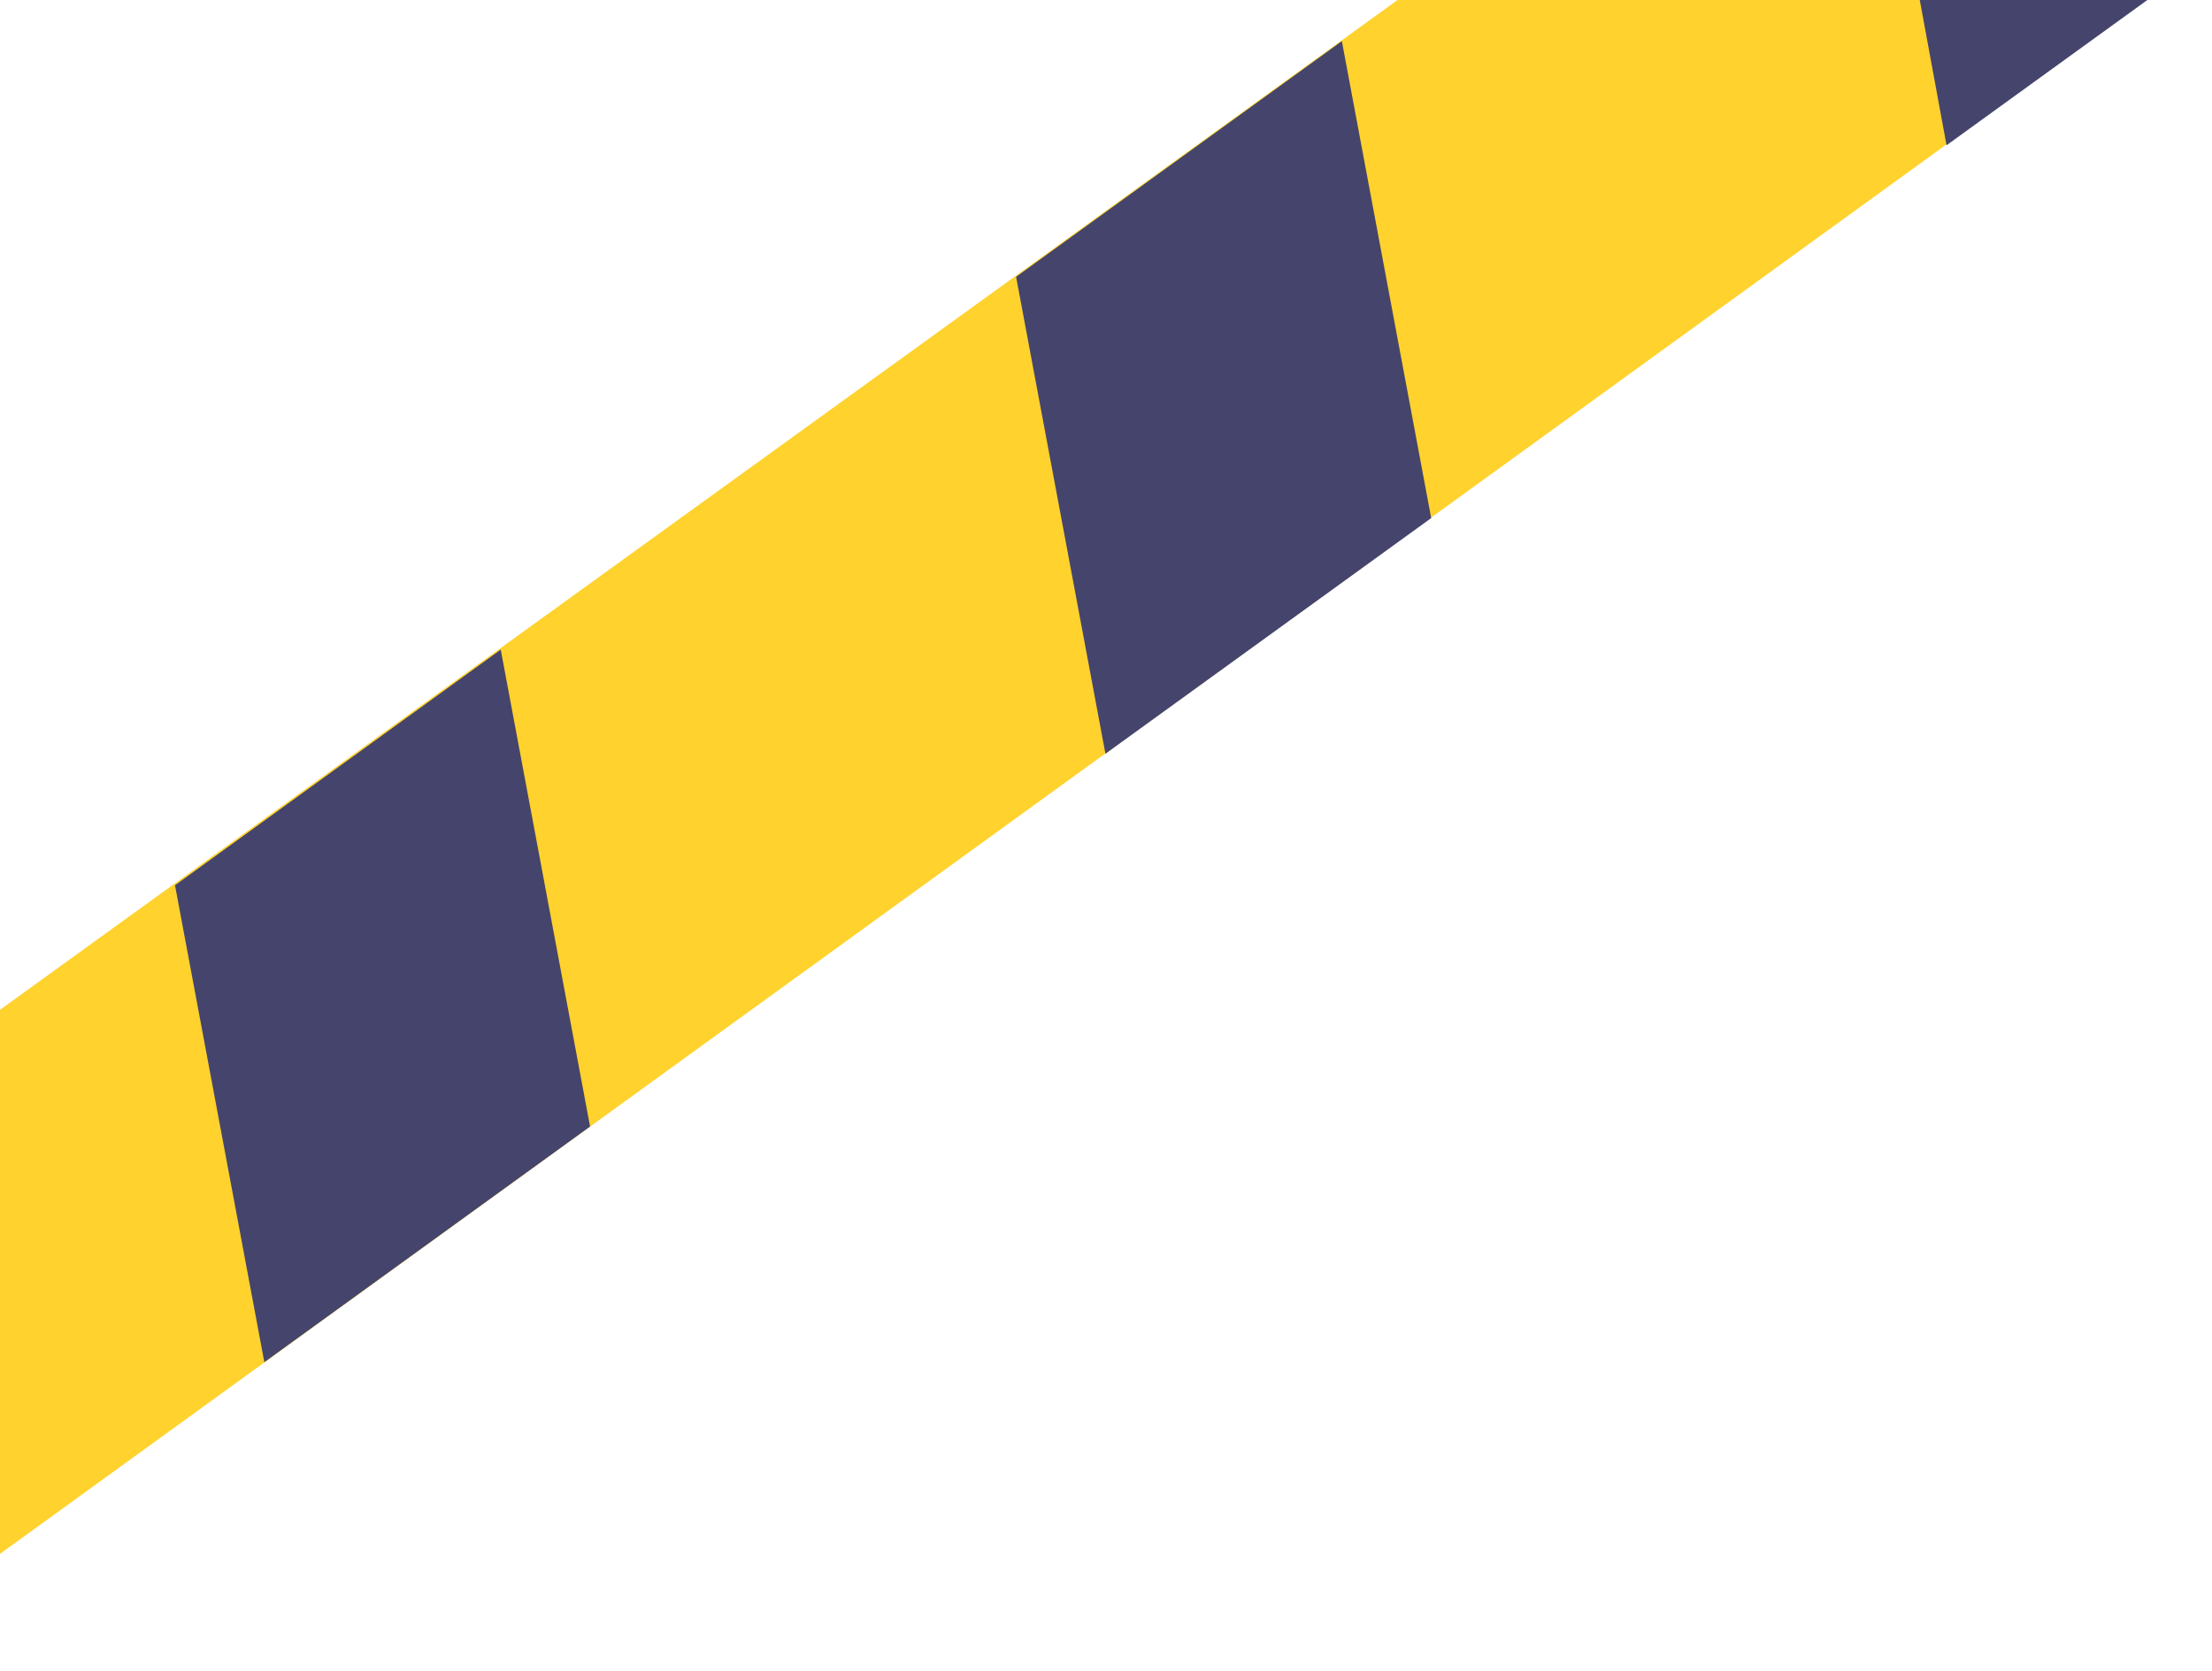 <svg xmlns="http://www.w3.org/2000/svg" xmlns:xlink="http://www.w3.org/1999/xlink" width="360" height="272" viewBox="0 0 360 272">
    <title id="logoTitle">Faixa de bloqueio</title>
    <desc id="logoDesc">Uma faixa listrada azul e amarela para sinalizar que o site está em construção.</desc>
    <defs><clipPath id="a"><rect width="360" height="272" fill="#fff" stroke="#707070" stroke-width="1"/></clipPath></defs><g clip-path="url(#a)"><g transform="translate(-62.667 -44)"><path d="M472.667,0,0,342.333V253.667L351,0Z" fill="#ffd22d"/><path d="M0,342.5l21.816-16.067L7.278,248.8,0,254.25Z" fill="#424268"/><path d="M105.687,265.746,158.7,227.385l-14.538-77.634L91.149,188.113Z" fill="#45446c"/><path d="M242.575,166.7l53.017-38.362L281.054,50.7,228.037,89.064Z" fill="#45446c"/><path d="M379.463,67.649,432.48,29.288,427,0H367Z" fill="#45446c"/></g></g></svg>
